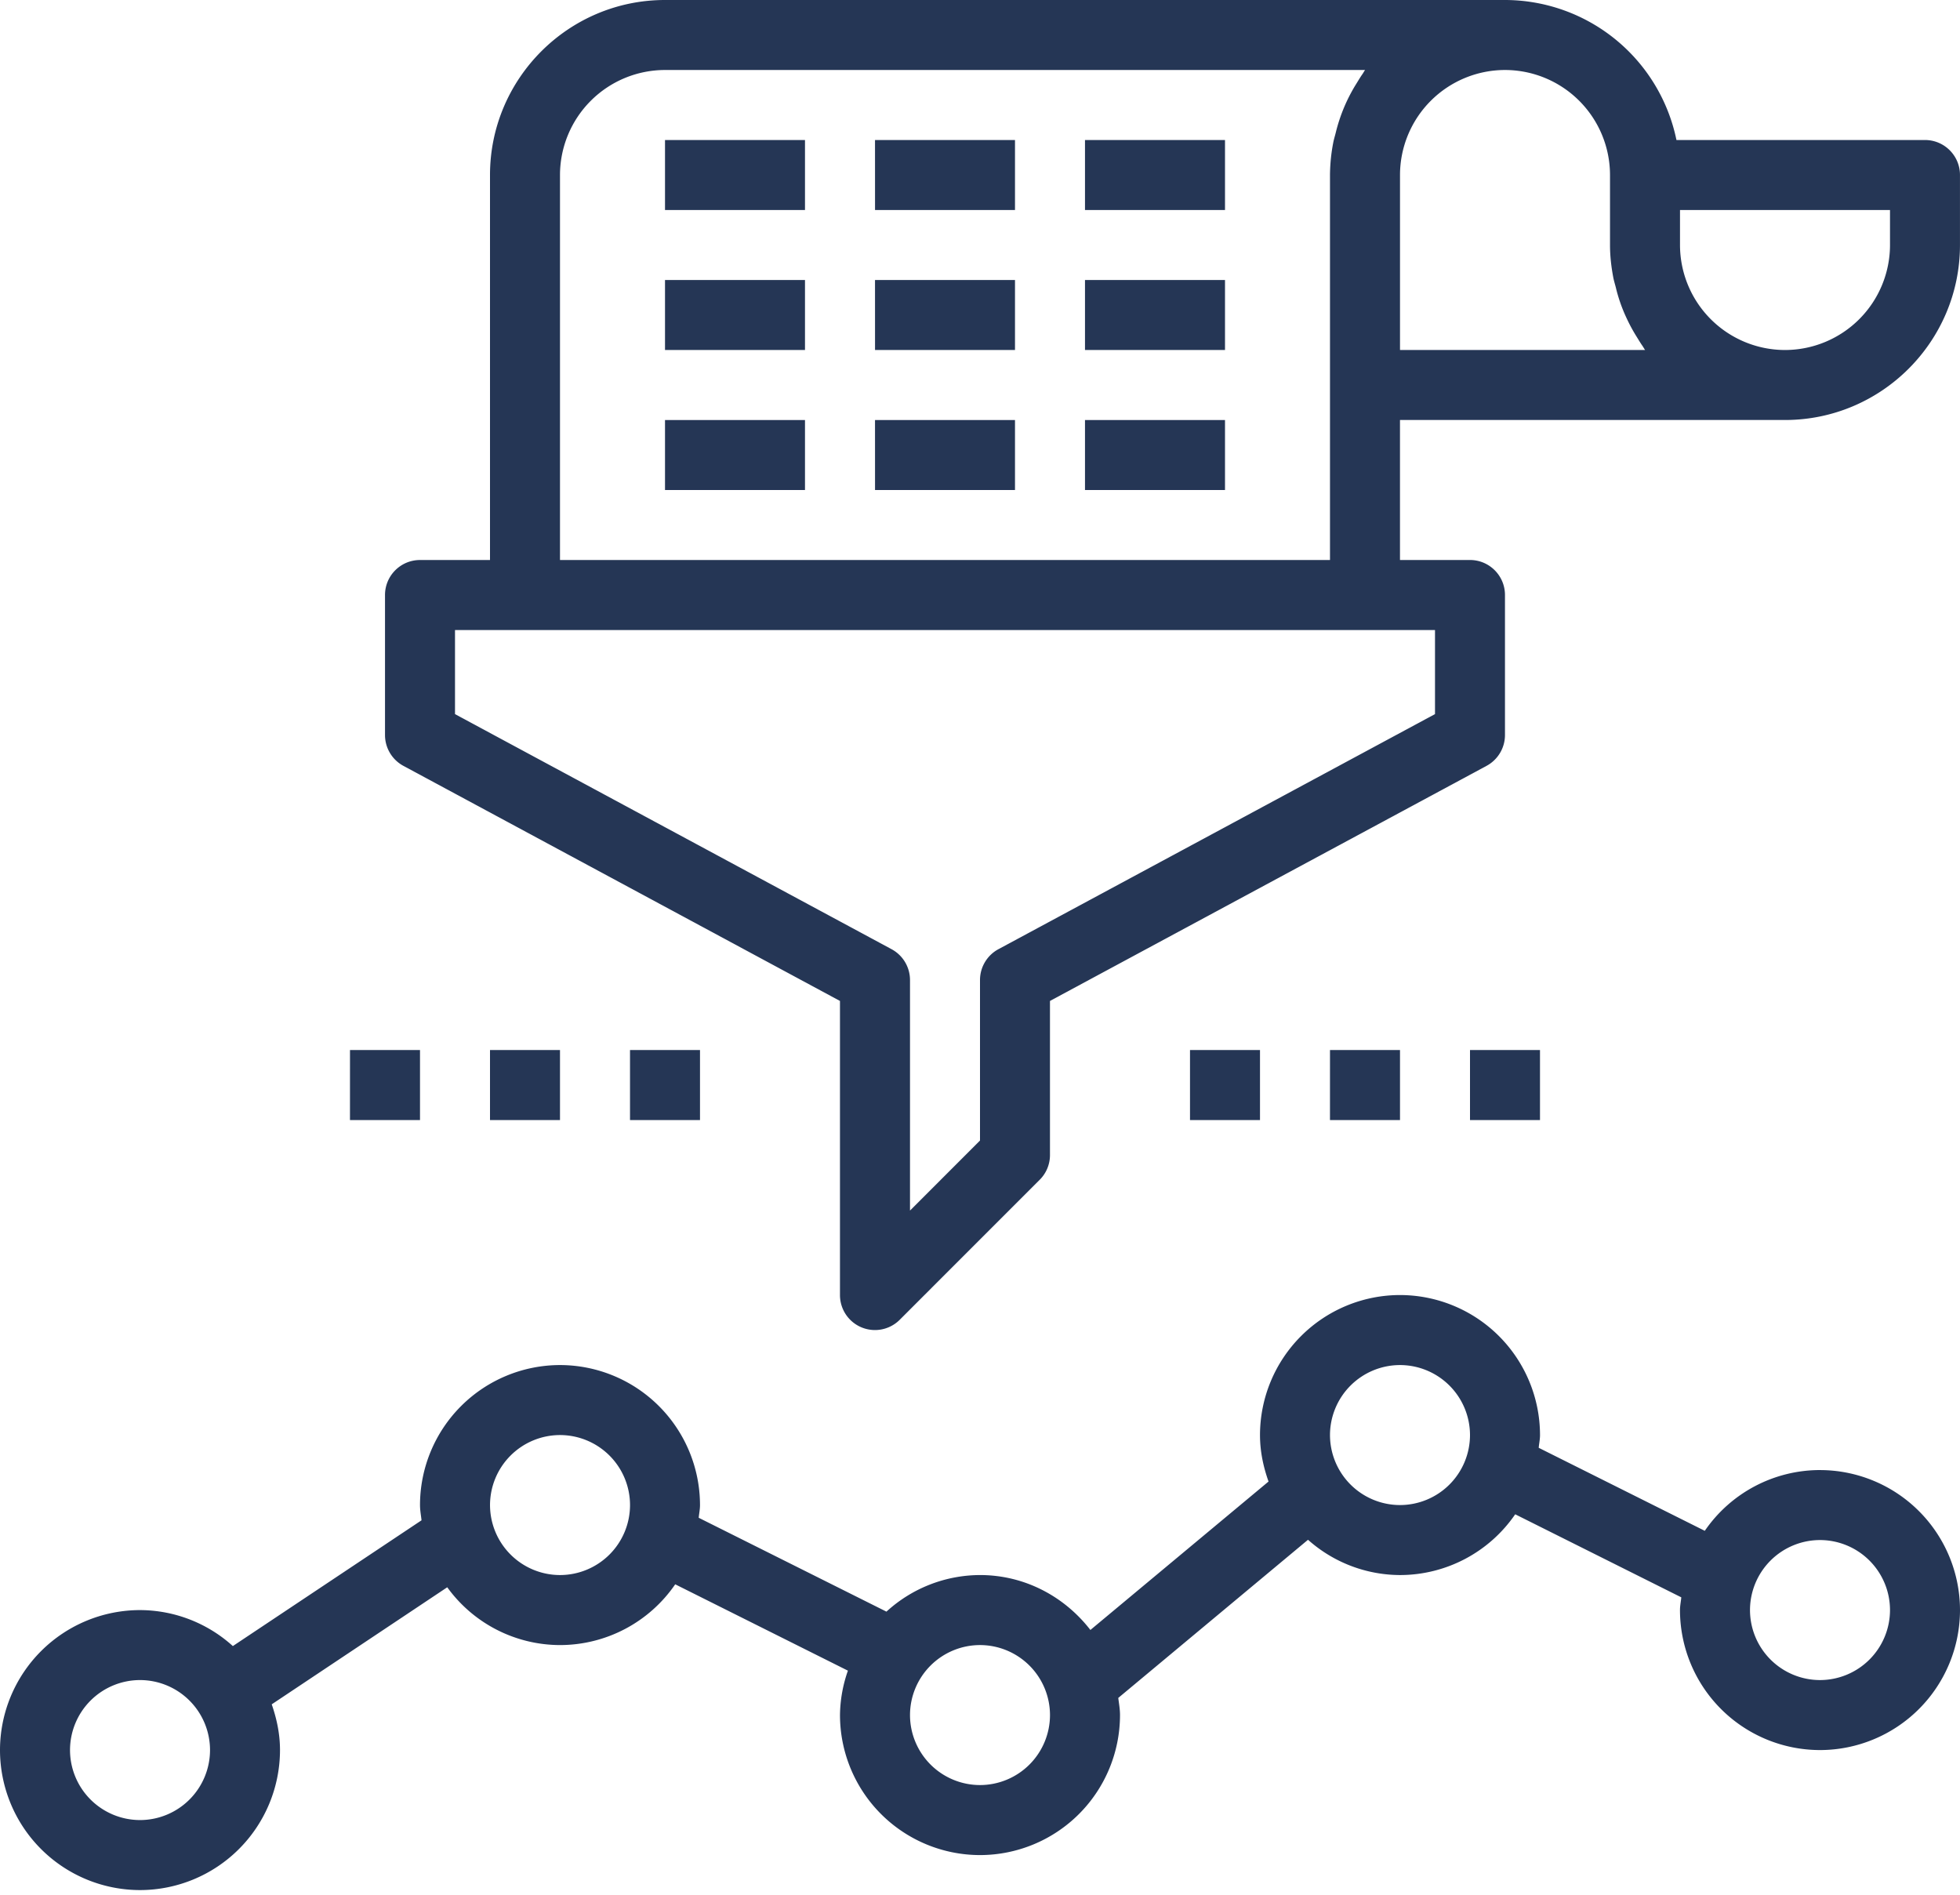 <svg width="90" height="87" xmlns="http://www.w3.org/2000/svg"><g fill="#253655" fill-rule="nonzero"><path d="M88.393 6.429H76.98A8.052 8.052 0 0 0 69.107 0H30.536C26.105 0 22.5 3.605 22.5 8.036v17.678h-3.214c-.888 0-1.607.72-1.607 1.607v6.429c0 .591.324 1.135.845 1.416L38.57 45.96v13.503a1.607 1.607 0 0 0 2.744 1.137l6.428-6.429a1.6 1.6 0 0 0 .471-1.136V45.96l20.048-10.795a1.61 1.61 0 0 0 .845-1.416v-6.429c0-.887-.72-1.607-1.607-1.607h-3.214v-6.428h17.678c4.431 0 8.036-3.605 8.036-8.036V8.036c0-.888-.72-1.607-1.607-1.607zm-22.5 26.36L45.845 43.584c-.52.28-.845.825-.845 1.416v7.37l-3.214 3.215V45a1.61 1.61 0 0 0-.846-1.416L20.893 32.79v-3.86h45v3.86zm-40.179-7.075V8.036a4.827 4.827 0 0 1 4.822-4.822h32.146c-.047.061-.08.134-.126.196-.094.134-.176.274-.262.413-.44.7-.764 1.468-.959 2.271-.037.151-.085.298-.114.452-.096.49-.146.99-.15 1.49v17.678H25.714zm38.572-9.643V8.036a4.827 4.827 0 0 1 4.821-4.822 4.827 4.827 0 0 1 4.822 4.822v3.214c0 .511.059 1.006.15 1.49.03.154.076.3.115.451.117.494.286.974.503 1.432.135.291.287.57.456.84.087.14.169.279.262.412.045.063.079.135.126.196H64.286zm22.5-4.821a4.827 4.827 0 0 1-4.822 4.821 4.827 4.827 0 0 1-4.821-4.821V9.643h9.643v1.607zM83.571 67.5a6.42 6.42 0 0 0-5.29 2.79l-7.626-3.812c.017-.196.06-.386.06-.585a6.435 6.435 0 0 0-6.43-6.429 6.435 6.435 0 0 0-6.428 6.429c0 .752.154 1.462.392 2.134l-8.18 6.816c-1.177-1.522-3-2.522-5.069-2.522a6.387 6.387 0 0 0-4.296 1.68l-8.62-4.31c.017-.195.059-.385.059-.584a6.435 6.435 0 0 0-6.429-6.428 6.435 6.435 0 0 0-6.428 6.428c0 .24.045.468.07.7l-8.664 5.775A6.38 6.38 0 0 0 6.43 73.93 6.435 6.435 0 0 0 0 80.357a6.435 6.435 0 0 0 6.429 6.429 6.435 6.435 0 0 0 6.428-6.429c0-.74-.15-1.438-.38-2.1l8.06-5.375a6.404 6.404 0 0 0 5.177 2.654 6.42 6.42 0 0 0 5.291-2.79l7.93 3.965a6.32 6.32 0 0 0-.364 2.039A6.435 6.435 0 0 0 45 85.179a6.435 6.435 0 0 0 6.429-6.429c0-.27-.047-.527-.08-.787l8.713-7.262a6.38 6.38 0 0 0 4.224 1.62 6.42 6.42 0 0 0 5.29-2.79l7.626 3.813c-.017.196-.06.385-.06.585a6.435 6.435 0 0 0 6.43 6.428A6.435 6.435 0 0 0 90 73.93a6.435 6.435 0 0 0-6.429-6.429zM6.43 83.571a3.218 3.218 0 0 1-3.215-3.214 3.218 3.218 0 0 1 3.215-3.214 3.218 3.218 0 0 1 3.214 3.214 3.218 3.218 0 0 1-3.214 3.214zm19.285-11.25a3.218 3.218 0 0 1-3.214-3.214 3.218 3.218 0 0 1 3.214-3.214 3.218 3.218 0 0 1 3.215 3.214 3.218 3.218 0 0 1-3.215 3.214zM45 81.964a3.218 3.218 0 0 1-3.214-3.214A3.218 3.218 0 0 1 45 75.536a3.218 3.218 0 0 1 3.214 3.214A3.218 3.218 0 0 1 45 81.964zm19.286-12.857a3.218 3.218 0 0 1-3.215-3.214 3.218 3.218 0 0 1 3.215-3.214 3.218 3.218 0 0 1 3.214 3.214 3.218 3.218 0 0 1-3.214 3.214zm19.285 8.036a3.218 3.218 0 0 1-3.214-3.214 3.218 3.218 0 0 1 3.214-3.215 3.218 3.218 0 0 1 3.215 3.215 3.218 3.218 0 0 1-3.215 3.214z"/><path d="M30.536 19.286h6.428V22.5h-6.428zM40.179 19.286h6.428V22.5H40.18zM49.821 19.286h6.429V22.5h-6.429zM30.536 12.857h6.428v3.214h-6.428zM40.179 12.857h6.428v3.214H40.18zM49.821 12.857h6.429v3.214h-6.429zM30.536 6.429h6.428v3.214h-6.428zM40.179 6.429h6.428v3.214H40.18zM49.821 6.429h6.429v3.214h-6.429zM54.643 48.214h3.214v3.215h-3.214zM61.071 48.214h3.215v3.215H61.07zM67.5 48.214h3.214v3.215H67.5zM16.071 48.214h3.215v3.215H16.07zM22.5 48.214h3.214v3.215H22.5zM28.929 48.214h3.214v3.215h-3.214z"/></g></svg>